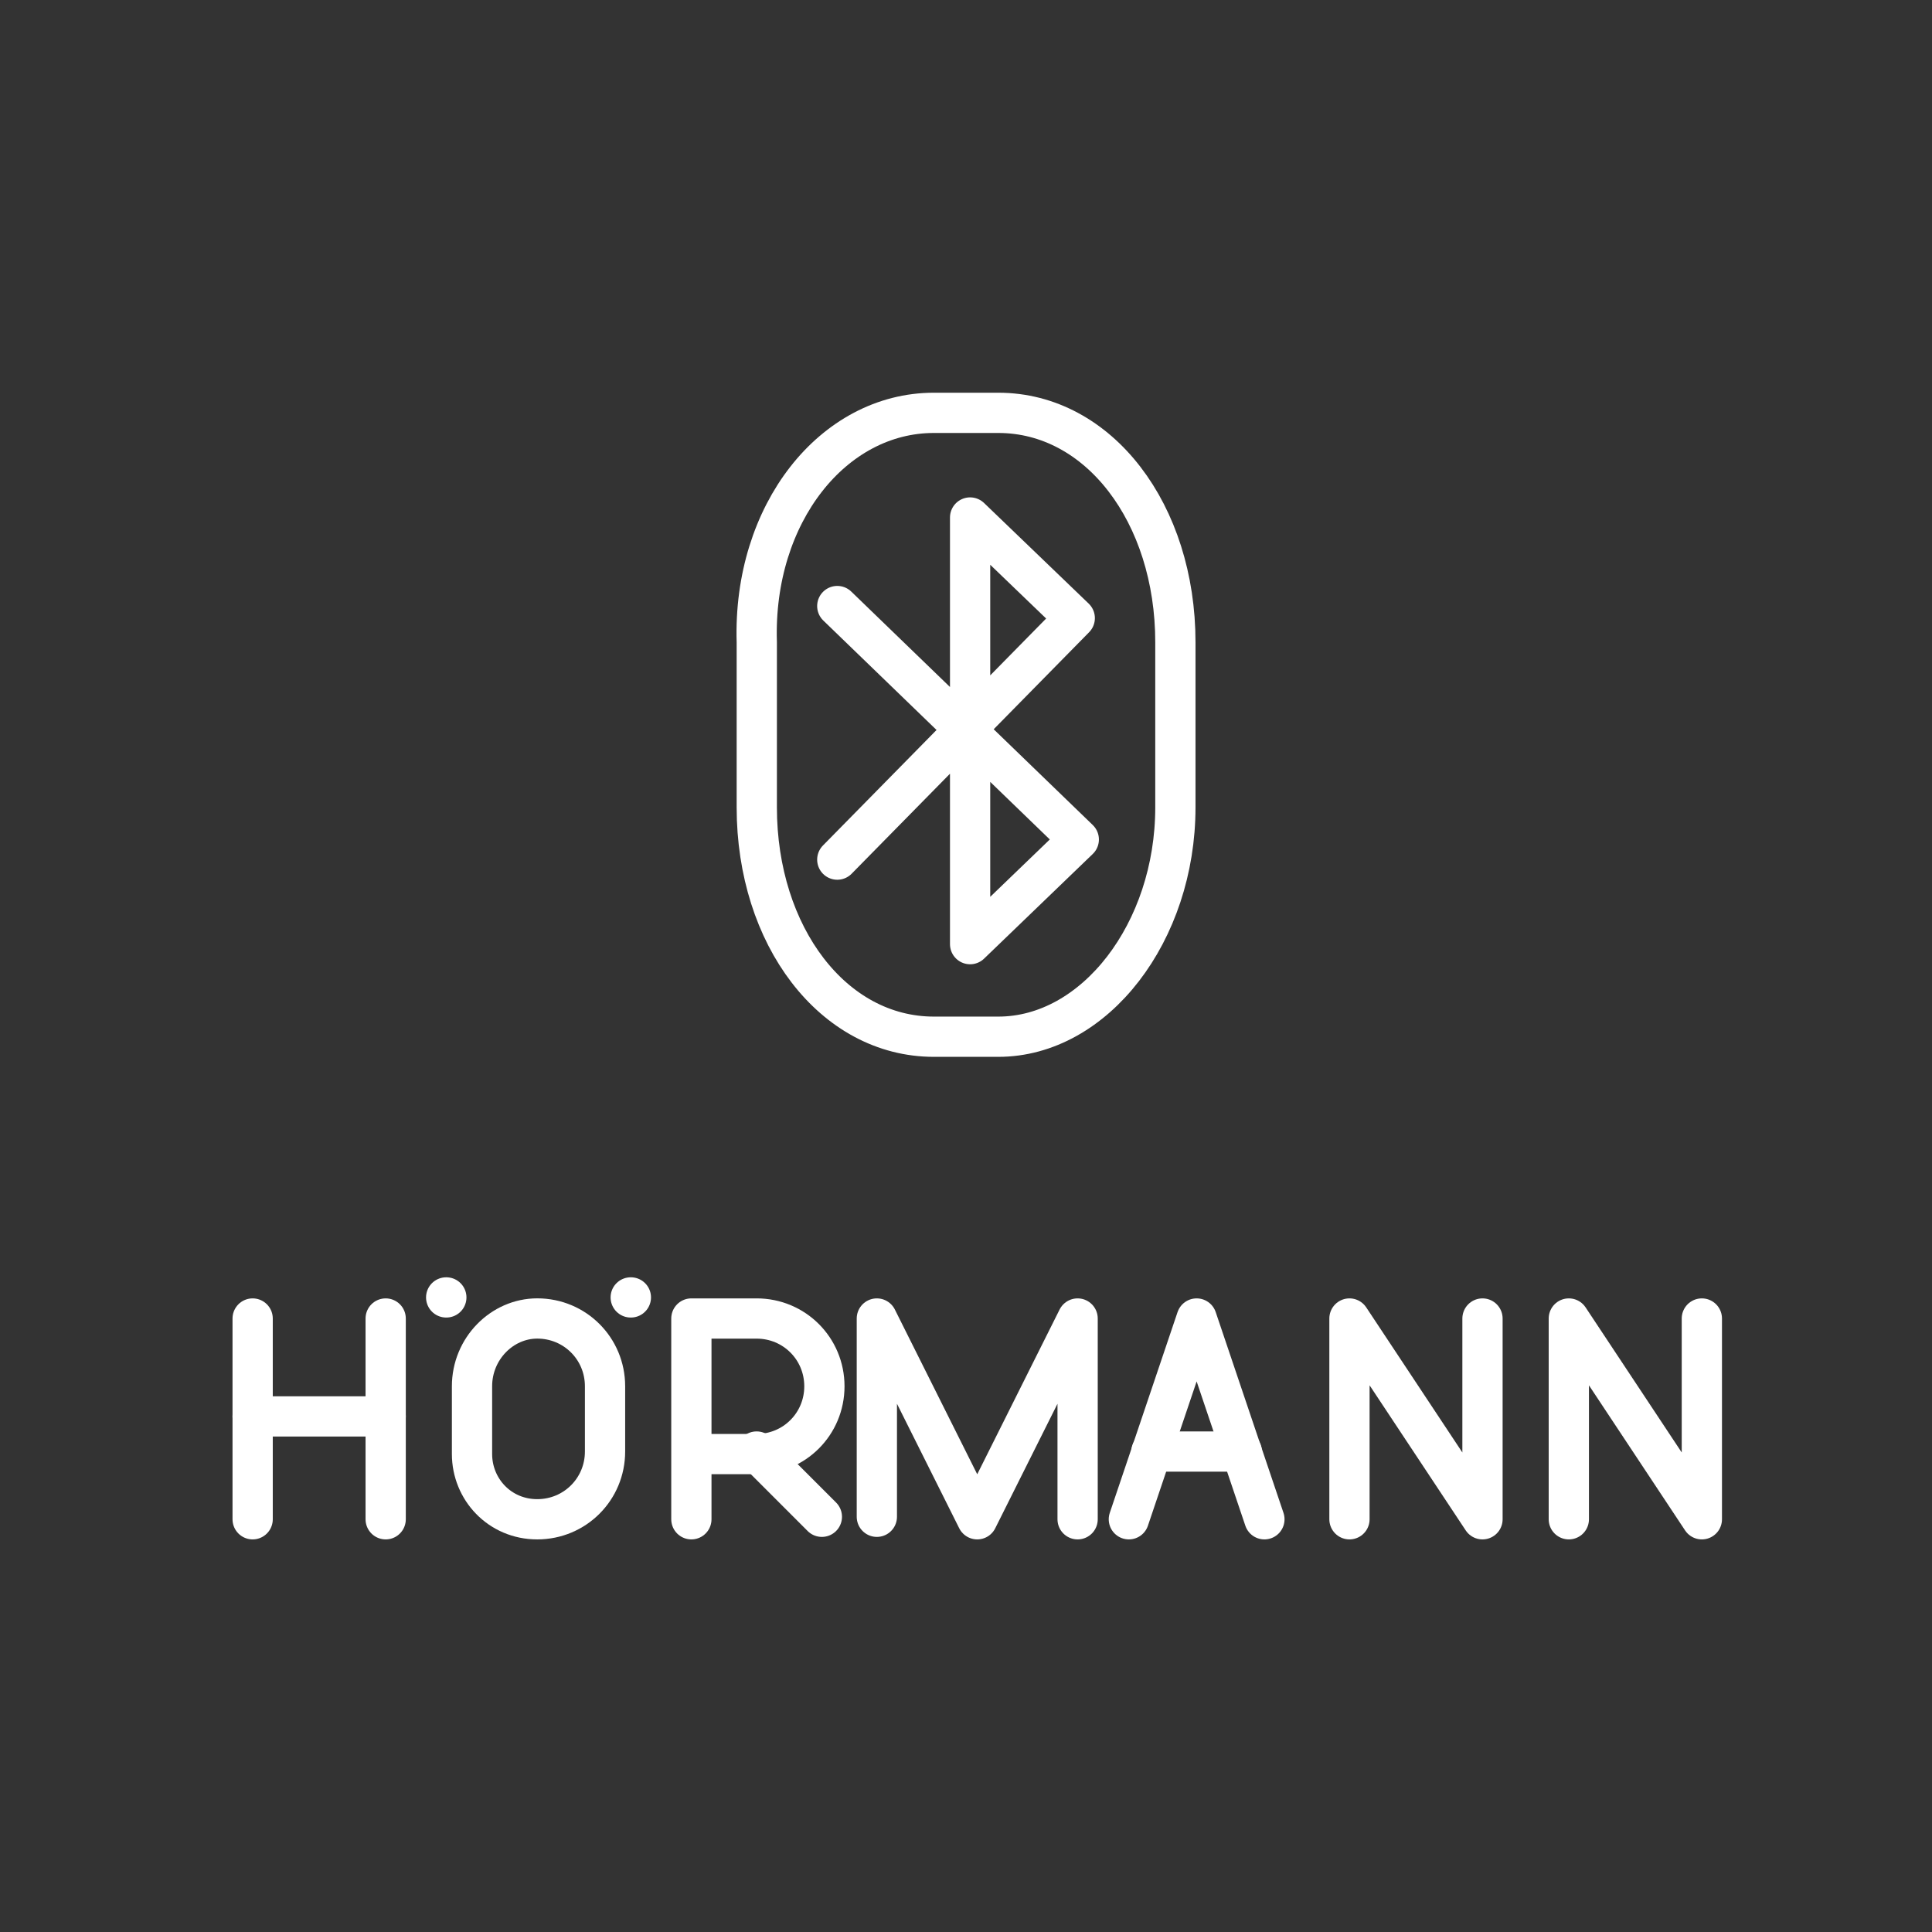 <svg width="48" height="48" version="1.1" viewBox="0 0 48 48" xmlns="http://www.w3.org/2000/svg">
 <rect x="0" y="0" width="48" height="48" fill="#333333" stroke="none"/>
 <g fill="none" stroke="#fff" stroke-linecap="round" stroke-linejoin="round">
  <g>
   <path d="m23.202 10.257h1.6c2.5 0 4.4 2.5 4.4 5.7v4.1c0 3.1-2 5.7-4.4 5.7h-1.6c-2.5 0-4.4-2.5-4.4-5.7v-4.1c-0.1-3.2 1.9-5.7 4.4-5.7z"/>
   <path d="m20.802 15.057 6 5.8-2.7 2.6v-10.6l2.6 2.5-5.9 6"/>
   <path d="m6.277 32.758v4.988"/>
   <path d="m9.582 32.758v4.988"/>
   <path d="m6.277 35.19h3.305"/>
   <path d="m17.177 37.746v-4.988h1.621c0.935 0 1.684 0.748 1.684 1.684 0 0.935-0.748 1.684-1.684 1.684h-1.621"/>
   <path d="m18.798 36.063 1.621 1.621"/>
   <path d="m21.785 37.684v-4.926l2.494 4.988 2.494-4.988v4.988"/>
   <path d="m30.852 36.063h-2.245"/>
   <path d="m28.046 37.746 1.684-4.988 1.684 4.988"/>
   <path d="m38.977 37.746v-4.988l3.305 4.988v-4.988"/>
   <path d="m33.527 37.746v-4.988l3.305 4.988v-4.988"/>
   <path d="m13.348 37.746c-0.935 0-1.621-0.748-1.621-1.621v-1.684c0-0.935 0.748-1.684 1.621-1.684 0.935 0 1.684 0.748 1.684 1.684v1.621c0 0.935-0.748 1.684-1.684 1.684z"/>
  </g>
  <path d="m11.085 32.234h0.004"/>
  <path d="m15.67 32.234h0.004"/>
 </g>
</svg>
